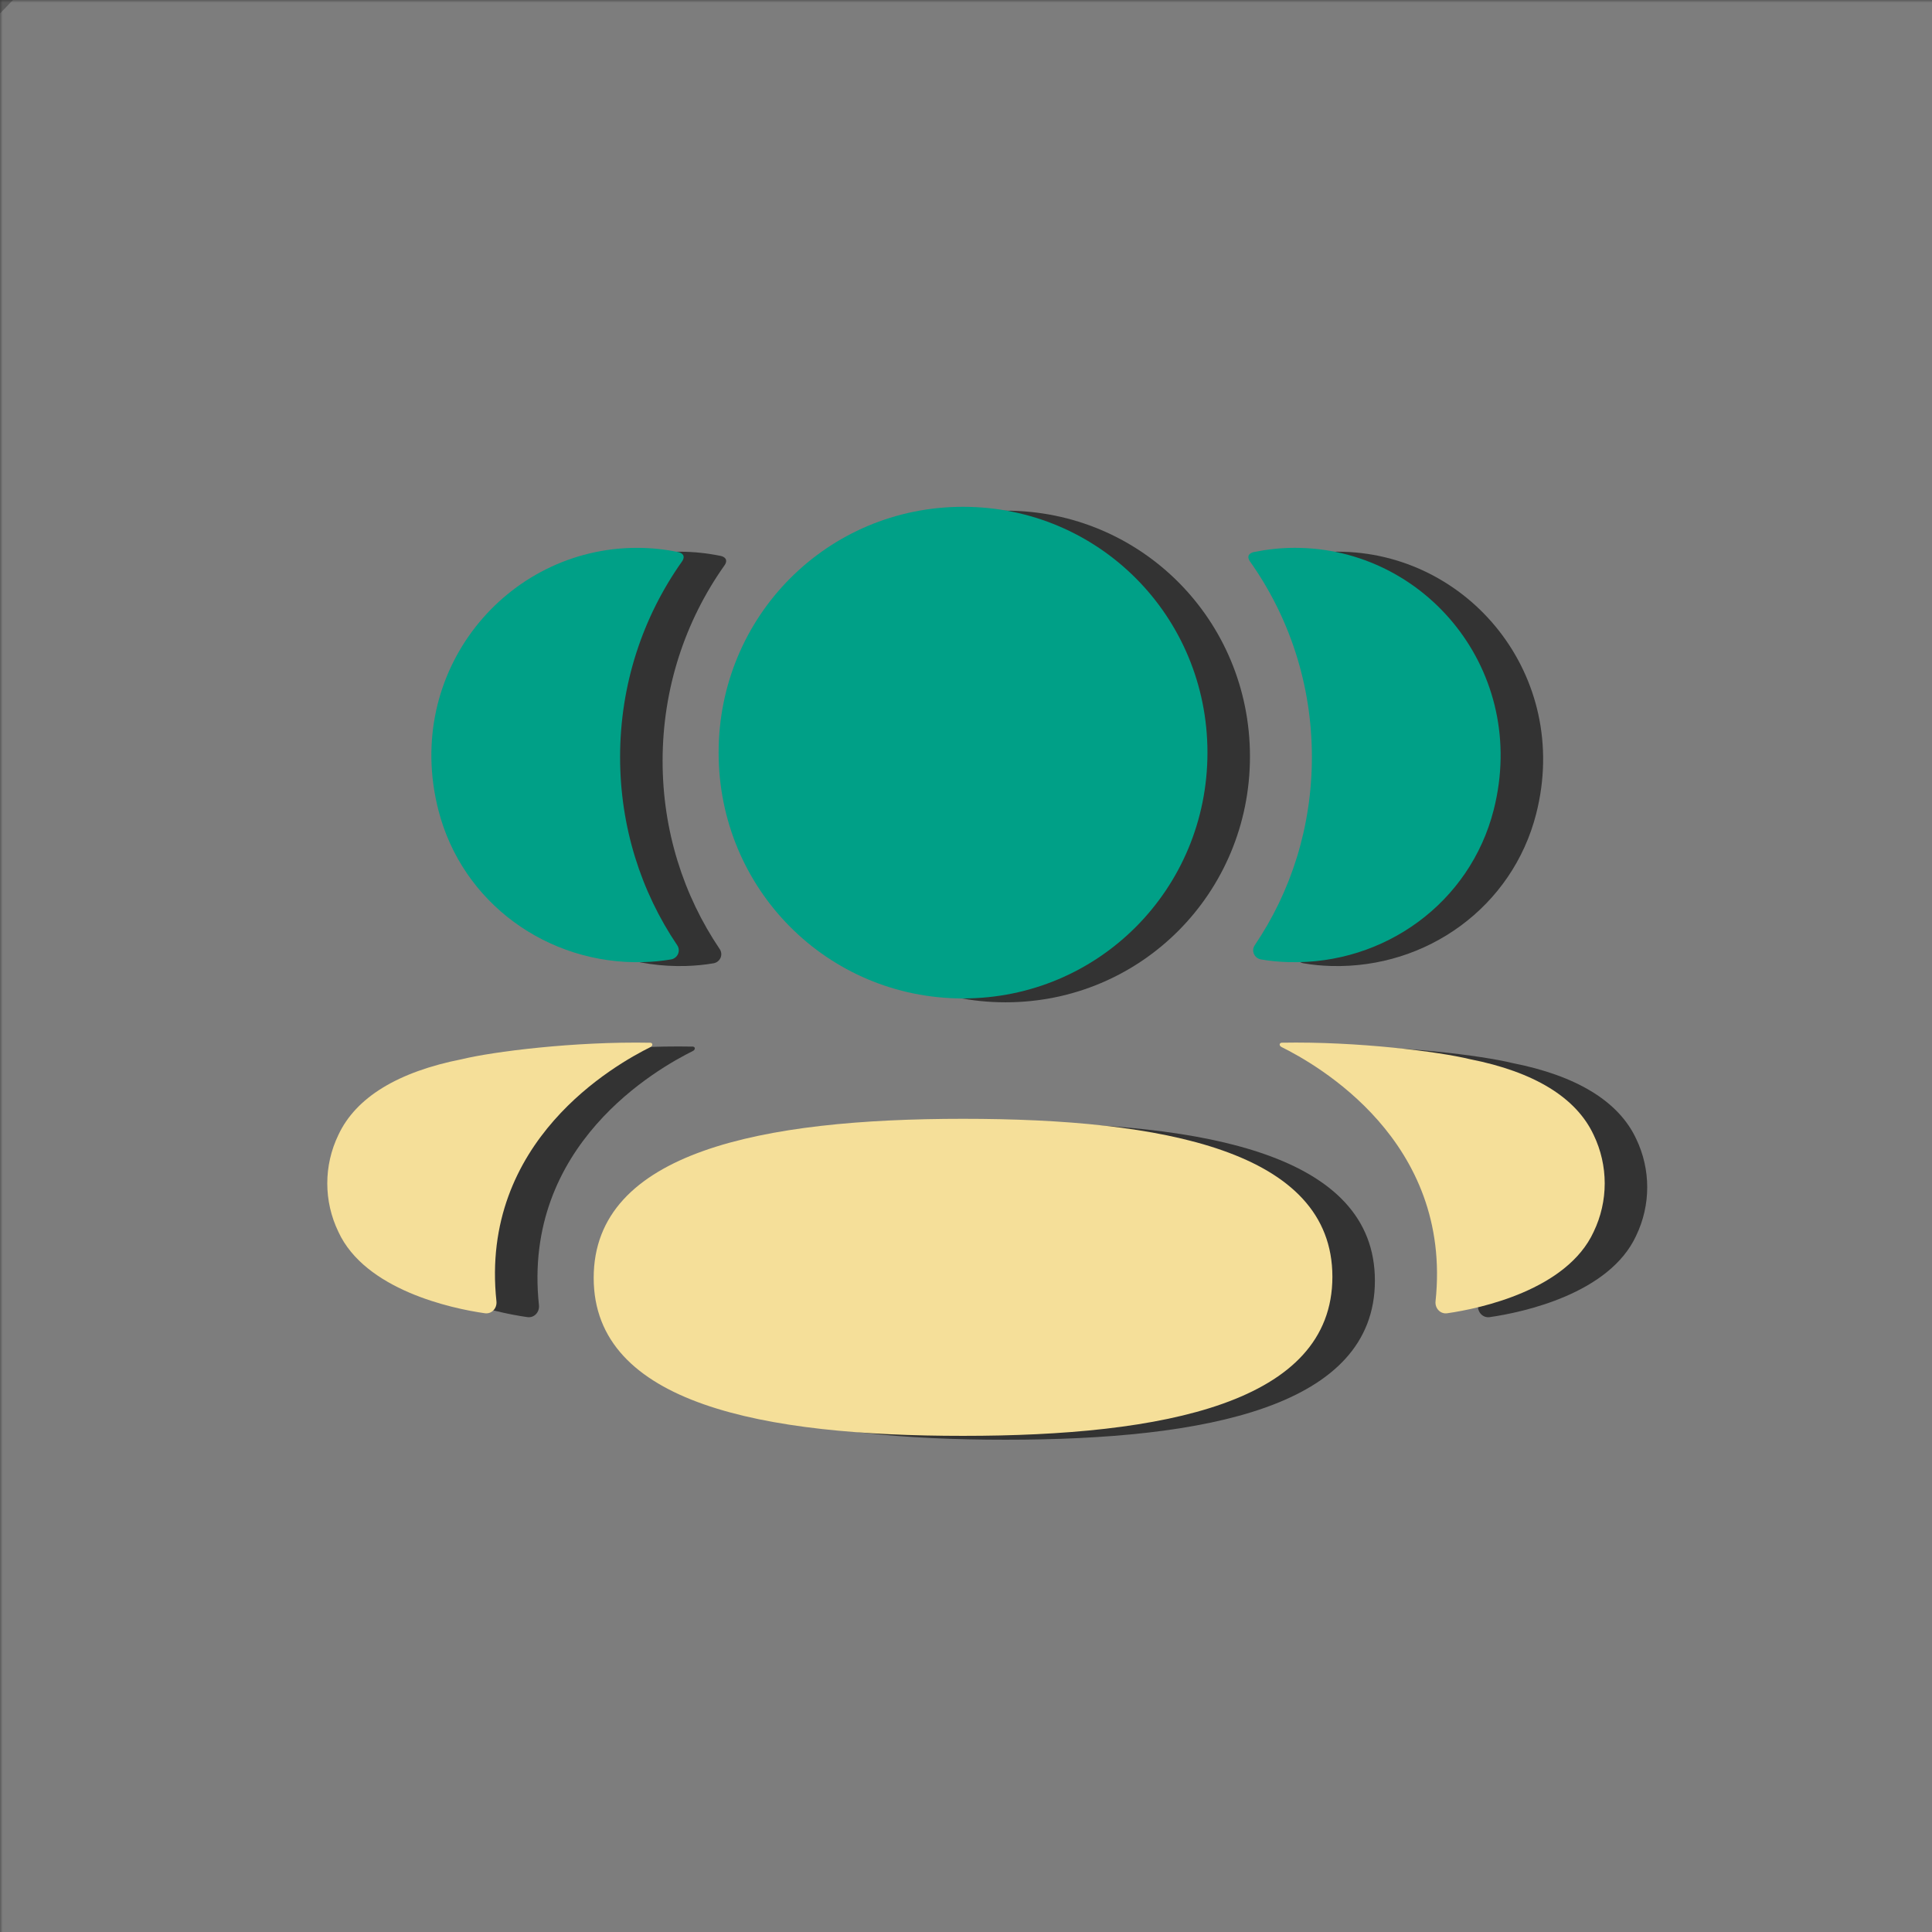 <svg xmlns="http://www.w3.org/2000/svg" xmlns:xlink="http://www.w3.org/1999/xlink" width="500" zoomAndPan="magnify" viewBox="0 0 375 375" height="500" preserveAspectRatio="xMidYMid meet" version="1.0"><rect x="0" y="0" width="375" height="375" fill="#333333" stroke="none"/><defs><filter x="0%" y="0%" width="100%" height="100%" id="61e8997464"><feColorMatrix values="0 0 0 0 1 0 0 0 0 1 0 0 0 0 1 0 0 0 1 0" color-interpolation-filters="sRGB"/></filter><mask id="acc4a1d3a8"><g filter="url(#61e8997464)"><rect x="-37.5" width="450" fill="#000000" y="-37.5" height="450" fill-opacity="0.2"/></g></mask><clipPath id="616398825f"><path d="M 0 0 L 375 0 L 375 375 L 0 375 Z M 0 0 " clip-rule="nonzero"/></clipPath><clipPath id="b6bd5a0e71"><rect x="0" width="375" y="0" height="375"/></clipPath><mask id="e6d17347db"><g filter="url(#61e8997464)"><rect x="-37.5" width="450" fill="#000000" y="-37.5" height="450" fill-opacity="0.2"/></g></mask><clipPath id="023f095a73"><path d="M 0 0 L 375 0 L 375 375 L 0 375 Z M 0 0 " clip-rule="nonzero"/></clipPath><clipPath id="73c7ea98f4"><rect x="0" width="375" y="0" height="375"/></clipPath></defs><g mask="url(#acc4a1d3a8)"><g transform="matrix(1, 0, 0, 1, 0, 0)"><g clip-path="url(#b6bd5a0e71)"><g clip-path="url(#616398825f)"><path fill="#fefefe" d="M 466.242 189.285 C 466.242 193.711 466.133 198.137 465.918 202.555 C 465.699 206.977 465.375 211.391 464.941 215.797 C 464.504 220.203 463.965 224.594 463.312 228.973 C 462.664 233.352 461.906 237.711 461.043 242.055 C 460.18 246.395 459.211 250.715 458.137 255.008 C 457.059 259.301 455.879 263.566 454.594 267.805 C 453.309 272.039 451.922 276.242 450.43 280.41 C 448.938 284.578 447.348 288.707 445.652 292.797 C 443.957 296.887 442.164 300.934 440.273 304.934 C 438.379 308.938 436.391 312.891 434.301 316.793 C 432.215 320.695 430.035 324.547 427.758 328.344 C 425.484 332.141 423.113 335.879 420.656 339.562 C 418.195 343.242 415.648 346.859 413.012 350.414 C 410.375 353.973 407.652 357.461 404.844 360.883 C 402.035 364.305 399.145 367.656 396.172 370.934 C 393.199 374.215 390.148 377.422 387.016 380.551 C 383.887 383.68 380.68 386.73 377.402 389.707 C 374.121 392.68 370.77 395.57 367.348 398.379 C 363.926 401.184 360.438 403.906 356.883 406.547 C 353.328 409.184 349.707 411.73 346.027 414.191 C 342.348 416.648 338.609 419.016 334.812 421.293 C 331.012 423.57 327.164 425.75 323.258 427.836 C 319.355 429.922 315.402 431.914 311.398 433.805 C 307.398 435.699 303.352 437.492 299.262 439.188 C 295.172 440.879 291.043 442.473 286.875 443.965 C 282.707 445.457 278.504 446.844 274.27 448.129 C 270.035 449.414 265.77 450.594 261.473 451.668 C 257.18 452.746 252.863 453.715 248.52 454.578 C 244.18 455.441 239.816 456.199 235.438 456.848 C 231.059 457.496 226.668 458.039 222.262 458.473 C 217.855 458.906 213.445 459.234 209.023 459.449 C 204.602 459.668 200.176 459.777 195.75 459.777 C 191.324 459.777 186.898 459.668 182.477 459.449 C 178.055 459.234 173.641 458.906 169.238 458.473 C 164.832 458.039 160.438 457.496 156.059 456.848 C 151.68 456.199 147.32 455.441 142.98 454.578 C 138.637 453.715 134.32 452.746 130.027 451.668 C 125.73 450.594 121.465 449.414 117.23 448.129 C 112.992 446.844 108.793 445.457 104.625 443.965 C 100.457 442.473 96.328 440.879 92.238 439.188 C 88.148 437.492 84.102 435.699 80.098 433.805 C 76.098 431.914 72.145 429.922 68.242 427.836 C 64.336 425.75 60.484 423.57 56.688 421.293 C 52.891 419.016 49.152 416.648 45.473 414.191 C 41.793 411.73 38.172 409.184 34.617 406.547 C 31.062 403.906 27.574 401.184 24.152 398.379 C 20.73 395.57 17.379 392.68 14.098 389.707 C 10.82 386.73 7.613 383.68 4.484 380.551 C 1.352 377.422 -1.699 374.215 -4.672 370.934 C -7.645 367.656 -10.535 364.305 -13.344 360.883 C -16.152 357.461 -18.875 353.973 -21.512 350.414 C -24.148 346.859 -26.695 343.242 -29.156 339.562 C -31.617 335.879 -33.984 332.141 -36.258 328.344 C -38.535 324.547 -40.715 320.695 -42.805 316.793 C -44.891 312.891 -46.879 308.938 -48.773 304.934 C -50.664 300.934 -52.457 296.887 -54.152 292.797 C -55.848 288.707 -57.438 284.578 -58.93 280.41 C -60.422 276.242 -61.809 272.039 -63.094 267.805 C -64.379 263.566 -65.559 259.301 -66.637 255.008 C -67.711 250.715 -68.68 246.395 -69.543 242.055 C -70.41 237.711 -71.164 233.352 -71.816 228.973 C -72.465 224.594 -73.008 220.203 -73.441 215.797 C -73.875 211.391 -74.199 206.977 -74.418 202.555 C -74.633 198.137 -74.742 193.711 -74.742 189.285 C -74.742 184.855 -74.633 180.434 -74.418 176.012 C -74.199 171.59 -73.875 167.176 -73.441 162.77 C -73.008 158.367 -72.465 153.973 -71.816 149.594 C -71.164 145.215 -70.41 140.855 -69.543 136.512 C -68.68 132.172 -67.711 127.855 -66.637 123.559 C -65.559 119.266 -64.379 115 -63.094 110.766 C -61.809 106.527 -60.422 102.324 -58.93 98.156 C -57.438 93.988 -55.848 89.859 -54.152 85.77 C -52.457 81.68 -50.664 77.637 -48.773 73.633 C -46.879 69.633 -44.891 65.68 -42.805 61.773 C -40.715 57.871 -38.535 54.02 -36.258 50.223 C -33.984 46.426 -31.617 42.688 -29.156 39.008 C -26.695 35.324 -24.148 31.707 -21.512 28.152 C -18.875 24.598 -16.152 21.105 -13.344 17.684 C -10.535 14.262 -7.645 10.914 -4.672 7.633 C -1.699 4.352 1.352 1.148 4.484 -1.984 C 7.613 -5.113 10.82 -8.164 14.098 -11.137 C 17.379 -14.109 20.73 -17 24.152 -19.809 C 27.574 -22.617 31.062 -25.34 34.617 -27.977 C 38.172 -30.613 41.793 -33.164 45.473 -35.621 C 49.152 -38.082 52.891 -40.449 56.688 -42.727 C 60.484 -45 64.336 -47.184 68.242 -49.27 C 72.145 -51.355 76.098 -53.344 80.098 -55.238 C 84.102 -57.133 88.148 -58.926 92.238 -60.617 C 96.328 -62.312 100.457 -63.906 104.625 -65.395 C 108.793 -66.887 112.992 -68.277 117.23 -69.562 C 121.465 -70.848 125.73 -72.027 130.027 -73.102 C 134.32 -74.176 138.637 -75.148 142.98 -76.012 C 147.32 -76.875 151.68 -77.633 156.059 -78.281 C 160.438 -78.93 164.832 -79.473 169.238 -79.906 C 173.641 -80.34 178.055 -80.664 182.477 -80.883 C 186.898 -81.102 191.324 -81.207 195.75 -81.207 C 200.176 -81.207 204.602 -81.102 209.023 -80.883 C 213.445 -80.664 217.855 -80.34 222.262 -79.906 C 226.668 -79.473 231.059 -78.93 235.438 -78.281 C 239.816 -77.633 244.18 -76.875 248.52 -76.012 C 252.863 -75.148 257.18 -74.176 261.473 -73.102 C 265.77 -72.027 270.035 -70.848 274.27 -69.562 C 278.504 -68.277 282.707 -66.887 286.875 -65.395 C 291.043 -63.906 295.172 -62.312 299.262 -60.617 C 303.352 -58.926 307.398 -57.133 311.398 -55.238 C 315.402 -53.344 319.355 -51.355 323.258 -49.27 C 327.164 -47.184 331.012 -45 334.812 -42.727 C 338.609 -40.449 342.348 -38.082 346.027 -35.621 C 349.707 -33.164 353.328 -30.613 356.883 -27.977 C 360.438 -25.34 363.926 -22.617 367.348 -19.809 C 370.77 -17 374.121 -14.109 377.402 -11.137 C 380.68 -8.164 383.887 -5.113 387.016 -1.984 C 390.148 1.148 393.199 4.352 396.172 7.633 C 399.145 10.914 402.035 14.262 404.844 17.684 C 407.652 21.105 410.375 24.598 413.012 28.152 C 415.648 31.707 418.195 35.324 420.656 39.008 C 423.113 42.688 425.484 46.426 427.758 50.223 C 430.035 54.02 432.215 57.871 434.301 61.773 C 436.391 65.68 438.379 69.633 440.273 73.633 C 442.164 77.637 443.957 81.68 445.652 85.77 C 447.348 89.859 448.938 93.988 450.43 98.156 C 451.922 102.324 453.309 106.527 454.594 110.766 C 455.879 115 457.059 119.266 458.137 123.559 C 459.211 127.855 460.18 132.172 461.043 136.512 C 461.906 140.855 462.664 145.215 463.312 149.594 C 463.965 153.973 464.504 158.367 464.941 162.77 C 465.375 167.176 465.699 171.59 465.918 176.012 C 466.133 180.434 466.242 184.855 466.242 189.285 Z M 466.242 189.285 " fill-opacity="1" fill-rule="nonzero"/></g></g></g></g><path fill="#000000" d="M 195.176 217.91 C 156.293 217.91 123.484 224.266 123.484 248.785 C 123.484 273.316 156.504 279.449 195.176 279.449 C 234.059 279.449 266.867 273.094 266.867 248.574 C 266.867 224.039 233.848 217.91 195.176 217.91 Z M 195.176 217.91 " fill-opacity="1" fill-rule="nonzero"/><path fill="#000000" d="M 195.176 194.547 C 221.504 194.547 242.617 173.312 242.617 146.832 C 242.617 120.344 221.504 99.121 195.176 99.121 C 168.848 99.121 147.734 120.344 147.734 146.832 C 147.734 173.312 168.848 194.547 195.176 194.547 Z M 195.176 194.547 " fill-opacity="1" fill-rule="nonzero"/><path fill="#000000" d="M 298.176 157.945 C 304.988 131.148 285.016 107.082 259.586 107.082 C 256.82 107.082 254.176 107.387 251.594 107.906 C 251.25 107.988 250.867 108.16 250.664 108.465 C 250.434 108.848 250.605 109.367 250.855 109.703 C 258.496 120.48 262.887 133.605 262.887 147.691 C 262.887 161.191 258.859 173.777 251.793 184.223 C 251.066 185.297 251.715 186.75 252.996 186.973 C 254.773 187.285 256.59 187.449 258.445 187.5 C 276.965 187.988 293.586 176 298.176 157.945 Z M 298.176 157.945 " fill-opacity="1" fill-rule="nonzero"/><path fill="#000000" d="M 317.574 221.031 C 314.184 213.766 306 208.781 293.559 206.336 C 287.684 204.895 271.789 202.863 257.004 203.137 C 256.785 203.168 256.664 203.32 256.641 203.422 C 256.613 203.562 256.672 203.809 256.965 203.961 C 263.797 207.359 290.207 222.148 286.887 253.34 C 286.746 254.688 287.824 255.855 289.168 255.652 C 295.668 254.719 312.391 251.105 317.574 239.852 C 320.441 233.902 320.441 226.988 317.574 221.031 Z M 317.574 221.031 " fill-opacity="1" fill-rule="nonzero"/><path fill="#000000" d="M 139.902 107.906 C 137.328 107.379 134.676 107.086 131.91 107.086 C 106.48 107.086 86.508 131.148 93.328 157.945 C 97.91 176.004 114.531 187.988 133.051 187.5 C 134.906 187.449 136.734 187.277 138.5 186.973 C 139.781 186.75 140.426 185.297 139.699 184.223 C 132.637 173.77 128.609 161.191 128.609 147.695 C 128.609 133.598 133.012 120.473 140.648 109.703 C 140.891 109.367 141.074 108.852 140.832 108.465 C 140.629 108.152 140.254 107.988 139.902 107.906 Z M 139.902 107.906 " fill-opacity="1" fill-rule="nonzero"/><path fill="#000000" d="M 97.941 206.332 C 85.496 208.777 77.324 213.762 73.934 221.027 C 71.055 226.988 71.055 233.898 73.934 239.855 C 79.117 251.102 95.84 254.727 102.34 255.648 C 103.684 255.852 104.75 254.695 104.609 253.336 C 101.289 222.156 127.699 207.367 134.543 203.969 C 134.824 203.805 134.887 203.57 134.855 203.418 C 134.836 203.316 134.723 203.164 134.5 203.145 C 119.707 202.859 103.824 204.891 97.941 206.332 Z M 97.941 206.332 " fill-opacity="1" fill-rule="nonzero"/><g mask="url(#e6d17347db)"><g transform="matrix(1, 0, 0, 1, 0, 0)"><g clip-path="url(#73c7ea98f4)"><g clip-path="url(#023f095a73)"><path fill="#fefefe" d="M 457.992 188.535 C 457.992 192.961 457.883 197.387 457.668 201.805 C 457.449 206.227 457.125 210.641 456.691 215.047 C 456.254 219.453 455.715 223.844 455.062 228.223 C 454.414 232.602 453.656 236.961 452.793 241.305 C 451.93 245.645 450.961 249.965 449.887 254.258 C 448.809 258.551 447.629 262.816 446.344 267.055 C 445.059 271.289 443.672 275.492 442.18 279.66 C 440.688 283.828 439.098 287.957 437.402 292.047 C 435.707 296.137 433.914 300.184 432.023 304.184 C 430.129 308.188 428.141 312.141 426.051 316.043 C 423.965 319.945 421.785 323.797 419.508 327.594 C 417.234 331.391 414.863 335.129 412.406 338.812 C 409.945 342.492 407.398 346.109 404.762 349.664 C 402.125 353.223 399.402 356.711 396.594 360.133 C 393.785 363.555 390.895 366.906 387.922 370.184 C 384.949 373.465 381.898 376.672 378.766 379.801 C 375.637 382.93 372.43 385.98 369.152 388.957 C 365.871 391.93 362.52 394.82 359.098 397.629 C 355.676 400.434 352.188 403.156 348.633 405.797 C 345.078 408.434 341.457 410.98 337.777 413.441 C 334.098 415.898 330.359 418.266 326.562 420.543 C 322.762 422.82 318.914 425 315.008 427.086 C 311.105 429.172 307.152 431.164 303.148 433.055 C 299.148 434.949 295.102 436.742 291.012 438.438 C 286.922 440.129 282.793 441.723 278.625 443.215 C 274.457 444.707 270.254 446.094 266.02 447.379 C 261.785 448.664 257.52 449.844 253.223 450.918 C 248.93 451.996 244.613 452.965 240.27 453.828 C 235.93 454.691 231.566 455.449 227.188 456.098 C 222.809 456.746 218.418 457.289 214.012 457.723 C 209.605 458.156 205.195 458.484 200.773 458.699 C 196.352 458.918 191.926 459.027 187.5 459.027 C 183.074 459.027 178.648 458.918 174.227 458.699 C 169.805 458.484 165.391 458.156 160.988 457.723 C 156.582 457.289 152.188 456.746 147.809 456.098 C 143.43 455.449 139.07 454.691 134.73 453.828 C 130.387 452.965 126.07 451.996 121.777 450.918 C 117.48 449.844 113.215 448.664 108.98 447.379 C 104.742 446.094 100.543 444.707 96.375 443.215 C 92.207 441.723 88.078 440.129 83.988 438.438 C 79.898 436.742 75.852 434.949 71.848 433.055 C 67.848 431.164 63.895 429.172 59.992 427.086 C 56.086 425 52.234 422.82 48.438 420.543 C 44.641 418.266 40.902 415.898 37.223 413.441 C 33.543 410.98 29.922 408.434 26.367 405.797 C 22.812 403.156 19.324 400.434 15.902 397.629 C 12.48 394.82 9.129 391.93 5.848 388.957 C 2.57 385.98 -0.637 382.93 -3.766 379.801 C -6.898 376.672 -9.949 373.465 -12.922 370.184 C -15.895 366.906 -18.785 363.555 -21.594 360.133 C -24.402 356.711 -27.125 353.223 -29.762 349.664 C -32.398 346.109 -34.945 342.492 -37.406 338.812 C -39.867 335.129 -42.234 331.391 -44.508 327.594 C -46.785 323.797 -48.965 319.945 -51.055 316.043 C -53.141 312.141 -55.129 308.188 -57.023 304.184 C -58.914 300.184 -60.707 296.137 -62.402 292.047 C -64.098 287.957 -65.688 283.828 -67.18 279.66 C -68.672 275.492 -70.059 271.289 -71.344 267.055 C -72.629 262.816 -73.809 258.551 -74.887 254.258 C -75.961 249.965 -76.93 245.645 -77.793 241.305 C -78.66 236.961 -79.414 232.602 -80.066 228.223 C -80.715 223.844 -81.258 219.453 -81.691 215.047 C -82.125 210.641 -82.449 206.227 -82.668 201.805 C -82.883 197.387 -82.992 192.961 -82.992 188.535 C -82.992 184.105 -82.883 179.684 -82.668 175.262 C -82.449 170.84 -82.125 166.426 -81.691 162.02 C -81.258 157.617 -80.715 153.223 -80.066 148.844 C -79.414 144.465 -78.66 140.105 -77.793 135.762 C -76.93 131.422 -75.961 127.105 -74.887 122.809 C -73.809 118.516 -72.629 114.25 -71.344 110.016 C -70.059 105.777 -68.672 101.574 -67.18 97.406 C -65.688 93.238 -64.098 89.109 -62.402 85.02 C -60.707 80.93 -58.914 76.887 -57.023 72.883 C -55.129 68.883 -53.141 64.93 -51.055 61.023 C -48.965 57.121 -46.785 53.27 -44.508 49.473 C -42.234 45.676 -39.867 41.938 -37.406 38.258 C -34.945 34.574 -32.398 30.957 -29.762 27.402 C -27.125 23.848 -24.402 20.355 -21.594 16.934 C -18.785 13.512 -15.895 10.164 -12.922 6.883 C -9.949 3.602 -6.898 0.398 -3.766 -2.734 C -0.637 -5.863 2.57 -8.914 5.848 -11.887 C 9.129 -14.859 12.48 -17.75 15.902 -20.559 C 19.324 -23.367 22.812 -26.09 26.367 -28.727 C 29.922 -31.363 33.543 -33.914 37.223 -36.371 C 40.902 -38.832 44.641 -41.199 48.438 -43.477 C 52.234 -45.75 56.086 -47.934 59.992 -50.02 C 63.895 -52.105 67.848 -54.094 71.848 -55.988 C 75.852 -57.883 79.898 -59.676 83.988 -61.367 C 88.078 -63.062 92.207 -64.656 96.375 -66.145 C 100.543 -67.637 104.742 -69.027 108.98 -70.312 C 113.215 -71.598 117.48 -72.777 121.777 -73.852 C 126.07 -74.926 130.387 -75.898 134.73 -76.762 C 139.07 -77.625 143.43 -78.383 147.809 -79.031 C 152.188 -79.68 156.582 -80.223 160.988 -80.656 C 165.391 -81.09 169.805 -81.414 174.227 -81.633 C 178.648 -81.852 183.074 -81.957 187.5 -81.957 C 191.926 -81.957 196.352 -81.852 200.773 -81.633 C 205.195 -81.414 209.605 -81.09 214.012 -80.656 C 218.418 -80.223 222.809 -79.68 227.188 -79.031 C 231.566 -78.383 235.93 -77.625 240.27 -76.762 C 244.613 -75.898 248.93 -74.926 253.223 -73.852 C 257.52 -72.777 261.785 -71.598 266.02 -70.312 C 270.254 -69.027 274.457 -67.637 278.625 -66.145 C 282.793 -64.656 286.922 -63.062 291.012 -61.367 C 295.102 -59.676 299.148 -57.883 303.148 -55.988 C 307.152 -54.094 311.105 -52.105 315.008 -50.02 C 318.914 -47.934 322.762 -45.75 326.562 -43.477 C 330.359 -41.199 334.098 -38.832 337.777 -36.371 C 341.457 -33.914 345.078 -31.363 348.633 -28.727 C 352.188 -26.09 355.676 -23.367 359.098 -20.559 C 362.52 -17.75 365.871 -14.859 369.152 -11.887 C 372.43 -8.914 375.637 -5.863 378.766 -2.734 C 381.898 0.398 384.949 3.602 387.922 6.883 C 390.895 10.164 393.785 13.512 396.594 16.934 C 399.402 20.355 402.125 23.848 404.762 27.402 C 407.398 30.957 409.945 34.574 412.406 38.258 C 414.863 41.938 417.234 45.676 419.508 49.473 C 421.785 53.27 423.965 57.121 426.051 61.023 C 428.141 64.93 430.129 68.883 432.023 72.883 C 433.914 76.887 435.707 80.93 437.402 85.02 C 439.098 89.109 440.688 93.238 442.18 97.406 C 443.672 101.574 445.059 105.777 446.344 110.016 C 447.629 114.25 448.809 118.516 449.887 122.809 C 450.961 127.105 451.93 131.422 452.793 135.762 C 453.656 140.105 454.414 144.465 455.062 148.844 C 455.715 153.223 456.254 157.617 456.691 162.02 C 457.125 166.426 457.449 170.84 457.668 175.262 C 457.883 179.684 457.992 184.105 457.992 188.535 Z M 457.992 188.535 " fill-opacity="1" fill-rule="nonzero"/></g></g></g></g><path fill="#f5df99" d="M 186.926 217.16 C 148.043 217.16 115.234 223.516 115.234 248.035 C 115.234 272.566 148.254 278.699 186.926 278.699 C 225.809 278.699 258.617 272.344 258.617 247.824 C 258.617 223.289 225.598 217.16 186.926 217.16 Z M 186.926 217.16 " fill-opacity="1" fill-rule="nonzero"/><path fill="#00a087" d="M 186.926 193.797 C 213.254 193.797 234.367 172.562 234.367 146.082 C 234.367 119.594 213.254 98.371 186.926 98.371 C 160.598 98.371 139.484 119.594 139.484 146.082 C 139.484 172.562 160.598 193.797 186.926 193.797 Z M 186.926 193.797 " fill-opacity="1" fill-rule="nonzero"/><path fill="#00a087" d="M 289.926 157.195 C 296.738 130.398 276.766 106.332 251.336 106.332 C 248.57 106.332 245.926 106.637 243.344 107.156 C 243 107.238 242.617 107.41 242.414 107.715 C 242.184 108.098 242.355 108.617 242.605 108.953 C 250.246 119.73 254.637 132.855 254.637 146.941 C 254.637 160.441 250.609 173.027 243.543 183.473 C 242.816 184.547 243.465 186 244.746 186.223 C 246.523 186.535 248.34 186.699 250.195 186.75 C 268.715 187.238 285.336 175.25 289.926 157.195 Z M 289.926 157.195 " fill-opacity="1" fill-rule="nonzero"/><path fill="#f5df99" d="M 309.324 220.281 C 305.934 213.016 297.75 208.031 285.309 205.586 C 279.434 204.145 263.539 202.113 248.754 202.387 C 248.535 202.418 248.414 202.57 248.391 202.672 C 248.363 202.812 248.422 203.059 248.715 203.211 C 255.547 206.609 281.957 221.398 278.637 252.59 C 278.496 253.938 279.574 255.105 280.918 254.902 C 287.418 253.969 304.141 250.355 309.324 239.102 C 312.191 233.152 312.191 226.238 309.324 220.281 Z M 309.324 220.281 " fill-opacity="1" fill-rule="nonzero"/><path fill="#00a087" d="M 131.652 107.156 C 129.078 106.629 126.426 106.336 123.66 106.336 C 98.23 106.336 78.258 130.398 85.078 157.195 C 89.66 175.254 106.281 187.238 124.801 186.75 C 126.656 186.699 128.484 186.527 130.25 186.223 C 131.531 186 132.176 184.547 131.449 183.473 C 124.387 173.02 120.359 160.441 120.359 146.945 C 120.359 132.848 124.762 119.723 132.398 108.953 C 132.641 108.617 132.824 108.102 132.582 107.715 C 132.379 107.402 132.004 107.238 131.652 107.156 Z M 131.652 107.156 " fill-opacity="1" fill-rule="nonzero"/><path fill="#f5df99" d="M 89.691 205.582 C 77.246 208.027 69.074 213.012 65.684 220.277 C 62.805 226.238 62.805 233.148 65.684 239.105 C 70.867 250.352 87.59 253.977 94.09 254.898 C 95.434 255.102 96.5 253.945 96.359 252.586 C 93.039 221.406 119.449 206.617 126.293 203.219 C 126.574 203.055 126.637 202.82 126.605 202.668 C 126.586 202.566 126.473 202.414 126.25 202.395 C 111.457 202.109 95.574 204.141 89.691 205.582 Z M 89.691 205.582 " fill-opacity="1" fill-rule="nonzero"/></svg>
